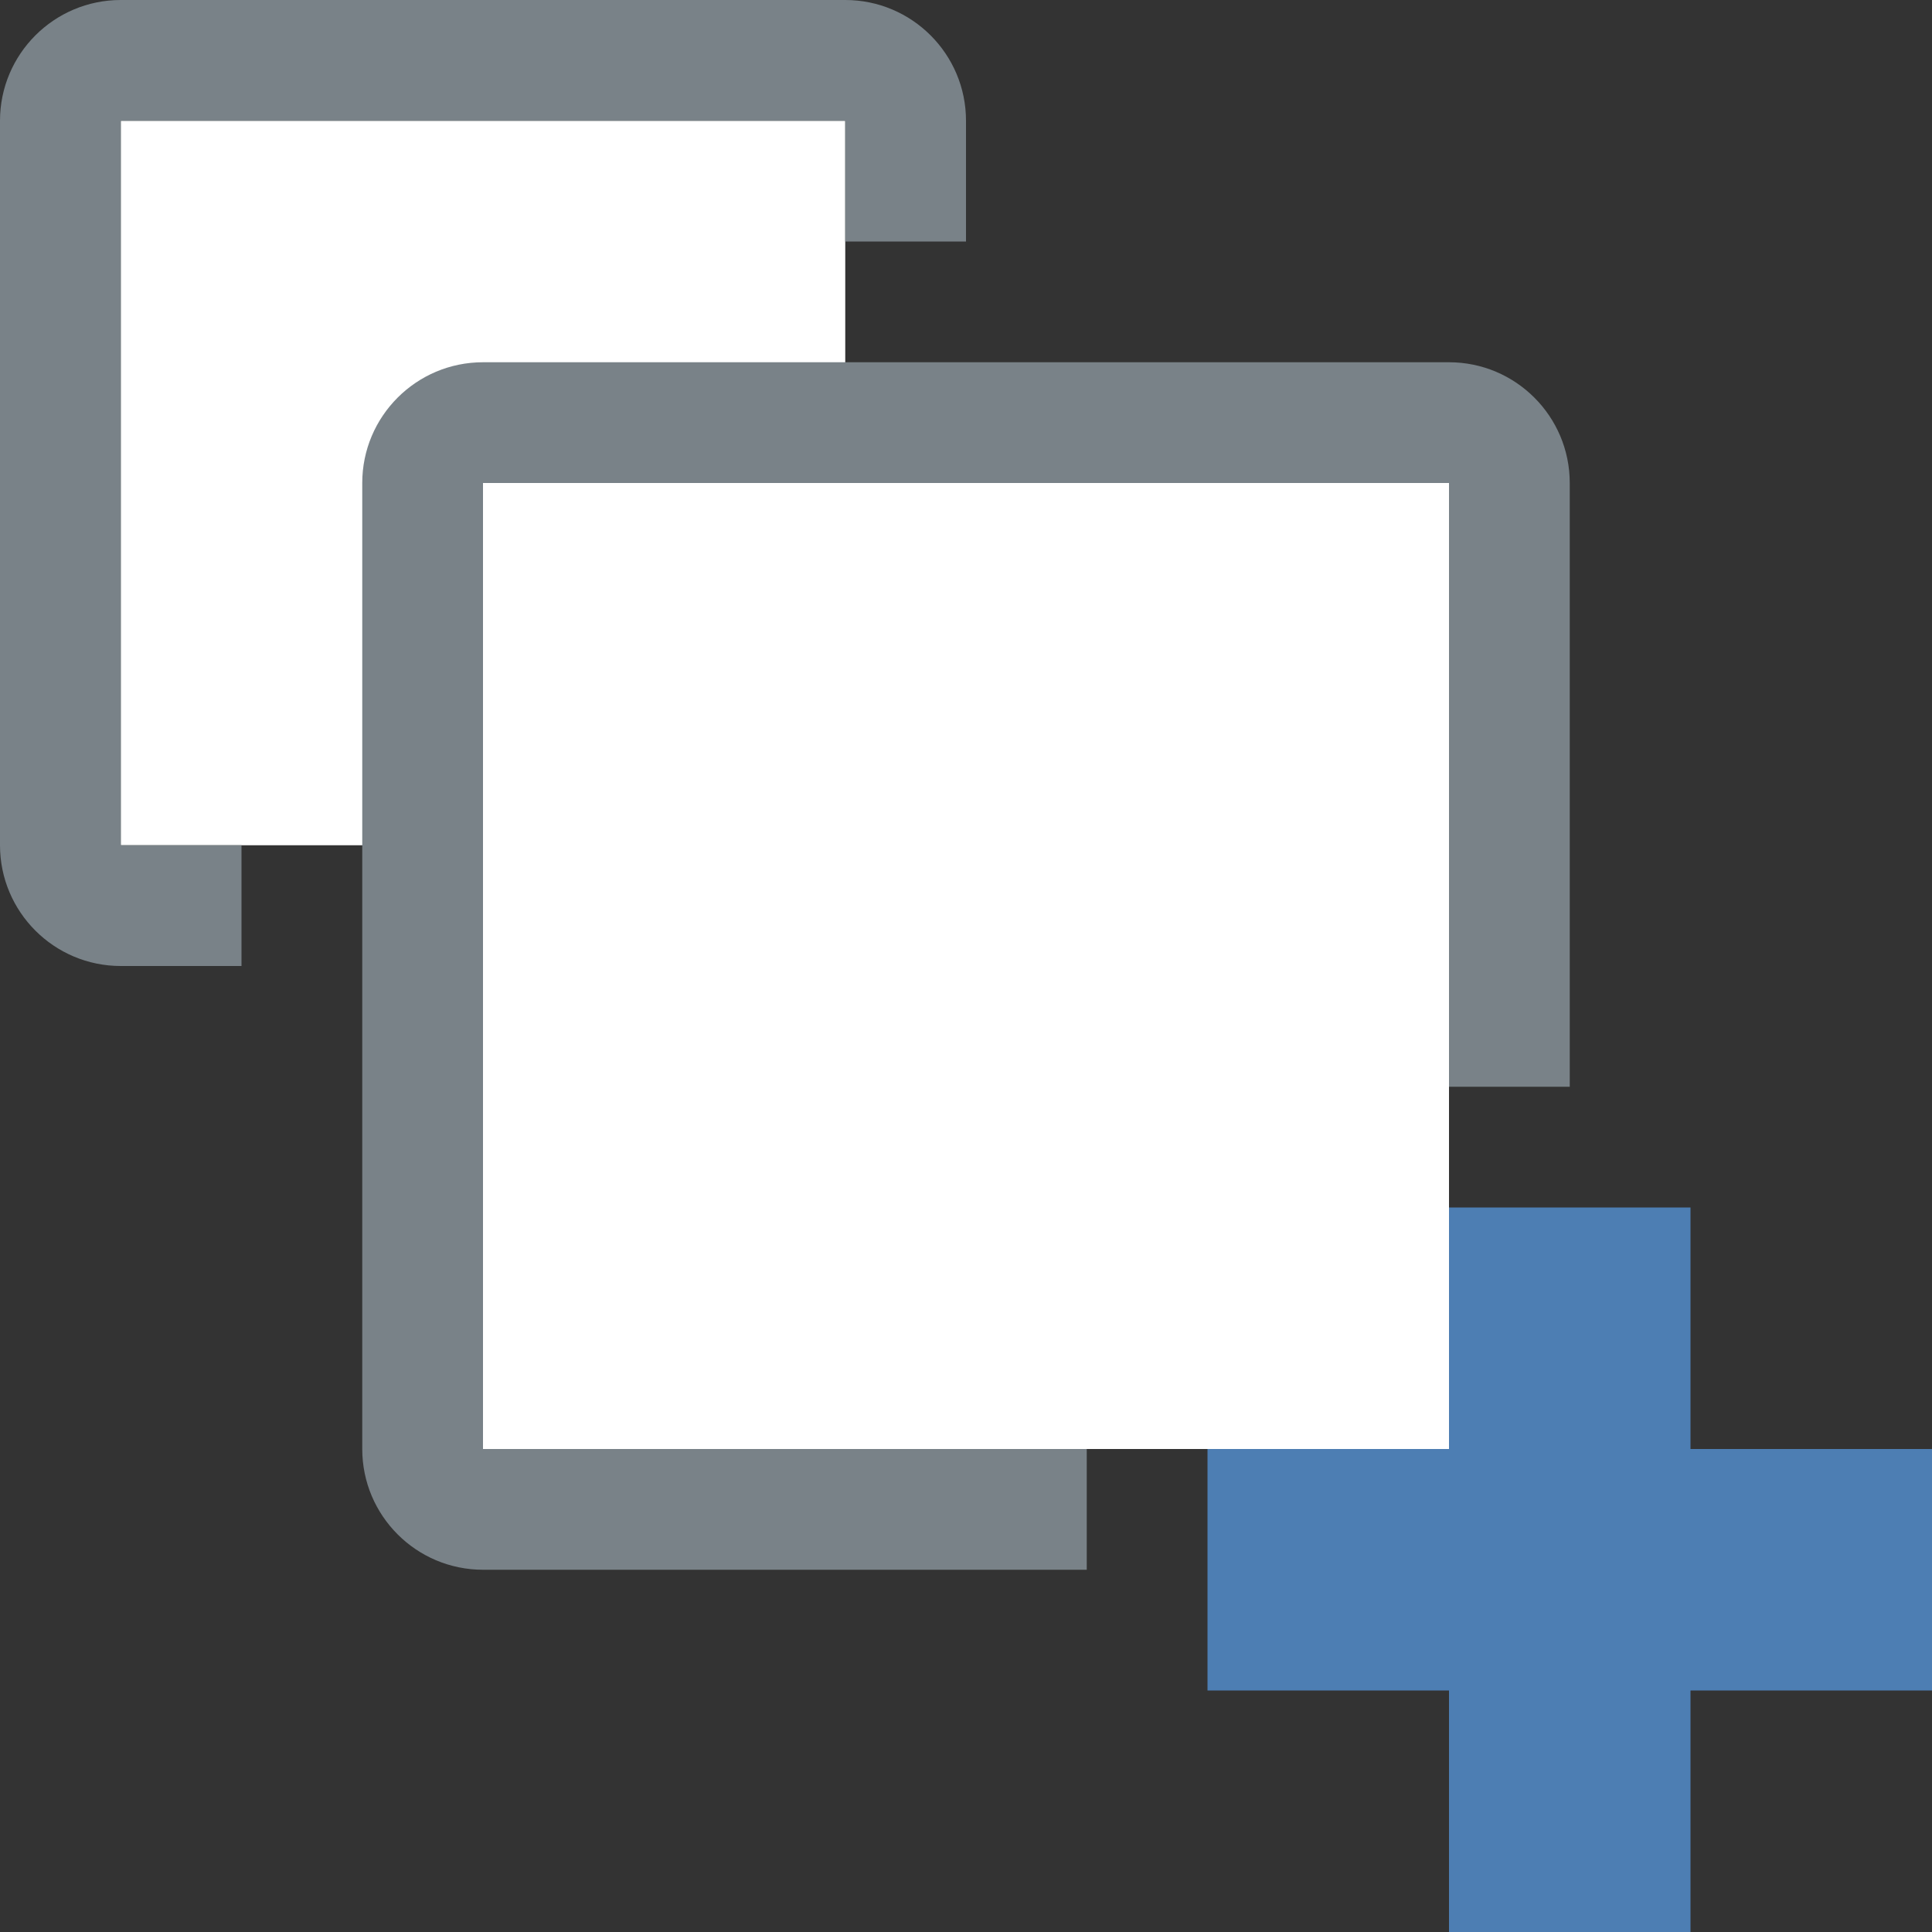 <svg id="Layer_1" data-name="Layer 1" width="16" height="16" viewBox="0 0 16 16" fill="none" xmlns="http://www.w3.org/2000/svg"><rect x="0" y="0" width="16" height="16" fill="#333333" stroke="none"/><title>Createcopyofversion</title><rect x="4" y="4" width="8" height="8" fill="white"/><path d="M1 1V7H4V4H7V1H1Z" fill="white"/><path fill-rule="evenodd" clip-rule="evenodd" d="M4 4H12V9H13V4C13 3.448 12.552 3 12 3H4C3.448 3 3 3.448 3 4V12C3 12.552 3.448 13 4 13H9V12H4V4Z" fill="#798288"/><path fill-rule="evenodd" clip-rule="evenodd" d="M1 1H7V2H8V1C8 0.448 7.552 0 7 0H1C0.448 0 0 0.448 0 1V7C0 7.552 0.448 8 1 8H2V7H1V1Z" fill="#798288"/><path fill-rule="evenodd" clip-rule="evenodd" d="M14 10H12V12H10V14H12V16H14V14H16V12H14V10Z" fill="#4D7EB3"/></svg>